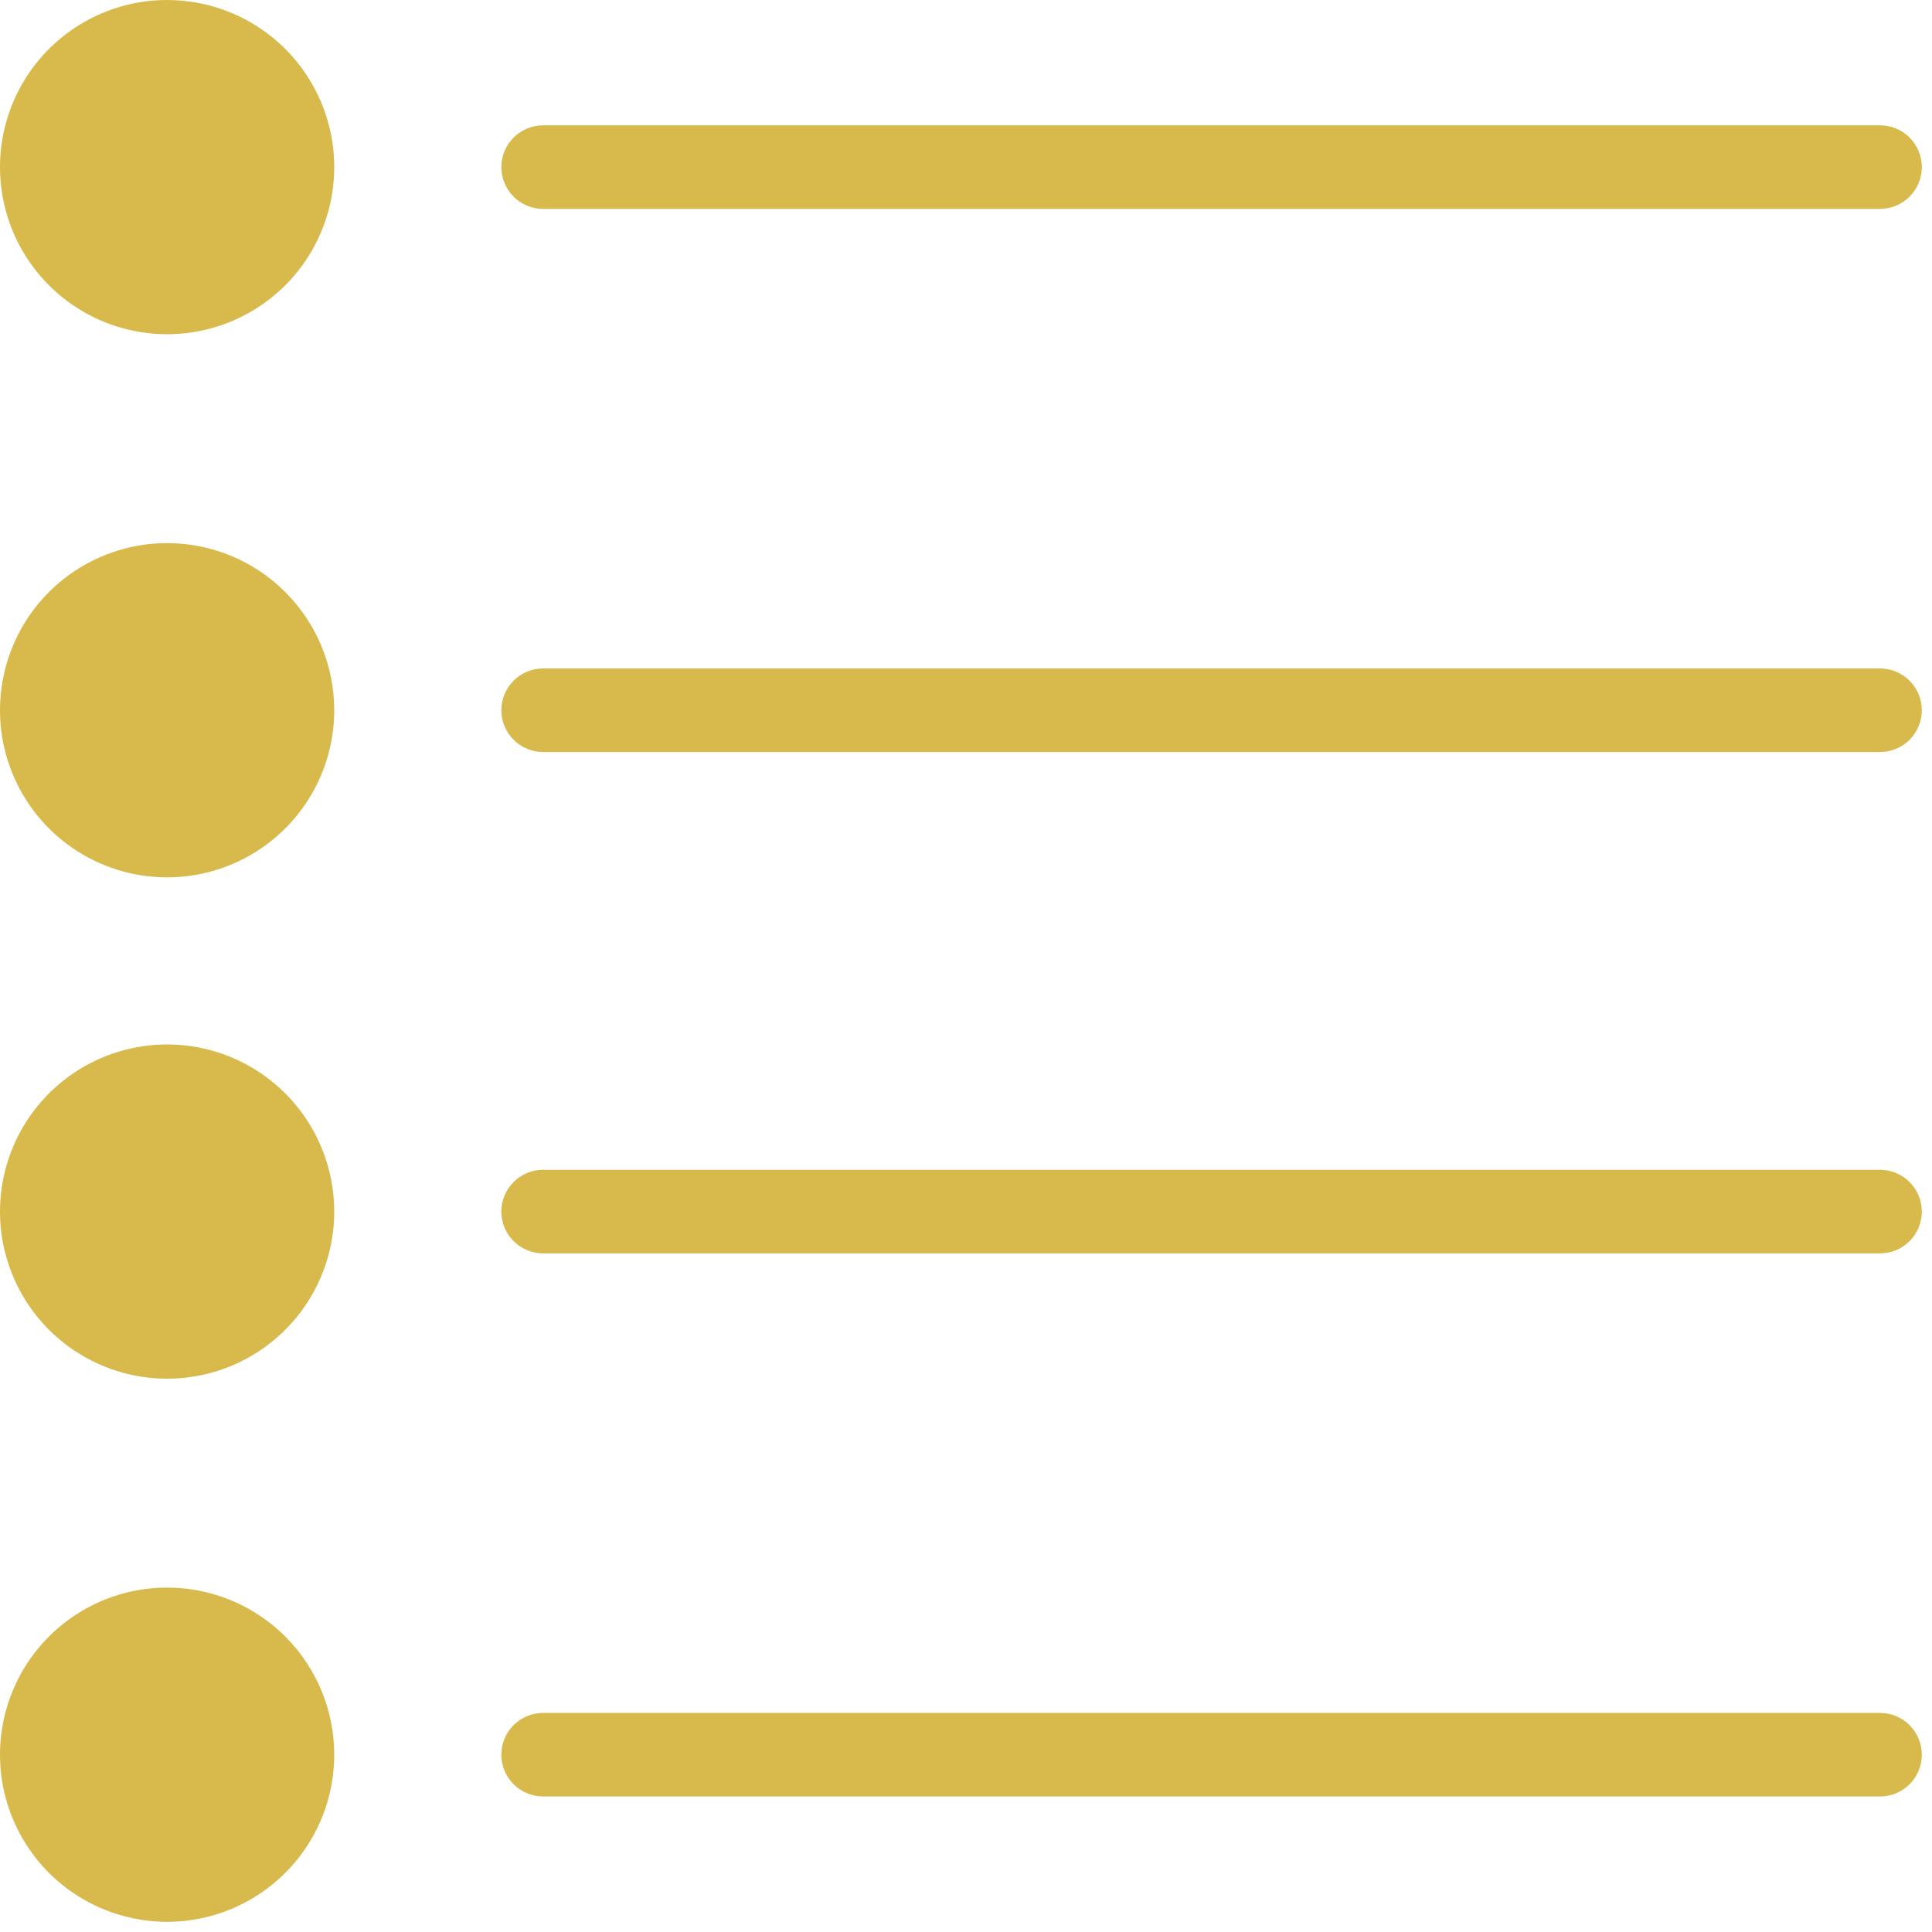 <svg width="79" height="79" viewBox="0 0 79 79" fill="none" xmlns="http://www.w3.org/2000/svg">
<path d="M13.667 6.833C13.667 8.185 13.266 9.506 12.515 10.63C11.764 11.754 10.697 12.629 9.448 13.146C8.2 13.664 6.826 13.799 5.5 13.535C4.175 13.272 2.957 12.621 2.001 11.665C1.046 10.71 0.395 9.492 0.131 8.166C-0.132 6.841 0.003 5.467 0.52 4.218C1.037 2.97 1.913 1.902 3.037 1.152C4.161 0.401 5.482 0 6.833 0C8.646 0 10.384 0.72 11.665 2.001C12.947 3.283 13.667 5.021 13.667 6.833ZM22.208 8.542H76.875C77.328 8.542 77.763 8.362 78.083 8.041C78.403 7.721 78.583 7.286 78.583 6.833C78.583 6.38 78.403 5.946 78.083 5.625C77.763 5.305 77.328 5.125 76.875 5.125H22.208C21.755 5.125 21.321 5.305 21 5.625C20.68 5.946 20.5 6.38 20.5 6.833C20.5 7.286 20.68 7.721 21 8.041C21.321 8.362 21.755 8.542 22.208 8.542ZM6.833 22.208C5.482 22.208 4.161 22.609 3.037 23.36C1.913 24.111 1.037 25.178 0.52 26.427C0.003 27.675 -0.132 29.049 0.131 30.375C0.395 31.7 1.046 32.918 2.001 33.874C2.957 34.829 4.175 35.48 5.5 35.744C6.826 36.007 8.2 35.872 9.448 35.355C10.697 34.838 11.764 33.962 12.515 32.838C13.266 31.714 13.667 30.393 13.667 29.042C13.667 27.229 12.947 25.491 11.665 24.21C10.384 22.928 8.646 22.208 6.833 22.208ZM76.875 27.333H22.208C21.755 27.333 21.321 27.513 21 27.834C20.68 28.154 20.5 28.589 20.5 29.042C20.5 29.495 20.68 29.929 21 30.25C21.321 30.57 21.755 30.75 22.208 30.75H76.875C77.328 30.75 77.763 30.57 78.083 30.25C78.403 29.929 78.583 29.495 78.583 29.042C78.583 28.589 78.403 28.154 78.083 27.834C77.763 27.513 77.328 27.333 76.875 27.333ZM6.833 42.708C5.482 42.708 4.161 43.109 3.037 43.86C1.913 44.611 1.037 45.678 0.52 46.927C0.003 48.175 -0.132 49.549 0.131 50.875C0.395 52.2 1.046 53.418 2.001 54.374C2.957 55.329 4.175 55.98 5.5 56.244C6.826 56.507 8.2 56.372 9.448 55.855C10.697 55.338 11.764 54.462 12.515 53.338C13.266 52.214 13.667 50.893 13.667 49.542C13.667 47.729 12.947 45.991 11.665 44.71C10.384 43.428 8.646 42.708 6.833 42.708ZM76.875 47.833H22.208C21.755 47.833 21.321 48.013 21 48.334C20.68 48.654 20.5 49.089 20.5 49.542C20.5 49.995 20.68 50.429 21 50.75C21.321 51.07 21.755 51.25 22.208 51.25H76.875C77.328 51.25 77.763 51.07 78.083 50.75C78.403 50.429 78.583 49.995 78.583 49.542C78.583 49.089 78.403 48.654 78.083 48.334C77.763 48.013 77.328 47.833 76.875 47.833ZM6.833 64.917C5.482 64.917 4.161 65.317 3.037 66.068C1.913 66.819 1.037 67.886 0.52 69.135C0.003 70.384 -0.132 71.758 0.131 73.083C0.395 74.409 1.046 75.626 2.001 76.582C2.957 77.538 4.175 78.188 5.5 78.452C6.826 78.716 8.2 78.58 9.448 78.063C10.697 77.546 11.764 76.67 12.515 75.546C13.266 74.423 13.667 73.102 13.667 71.75C13.667 69.938 12.947 68.2 11.665 66.918C10.384 65.637 8.646 64.917 6.833 64.917ZM76.875 70.042H22.208C21.755 70.042 21.321 70.222 21 70.542C20.68 70.862 20.5 71.297 20.5 71.75C20.5 72.203 20.68 72.638 21 72.958C21.321 73.278 21.755 73.458 22.208 73.458H76.875C77.328 73.458 77.763 73.278 78.083 72.958C78.403 72.638 78.583 72.203 78.583 71.75C78.583 71.297 78.403 70.862 78.083 70.542C77.763 70.222 77.328 70.042 76.875 70.042Z" fill="#D8B94B"/>
</svg>
